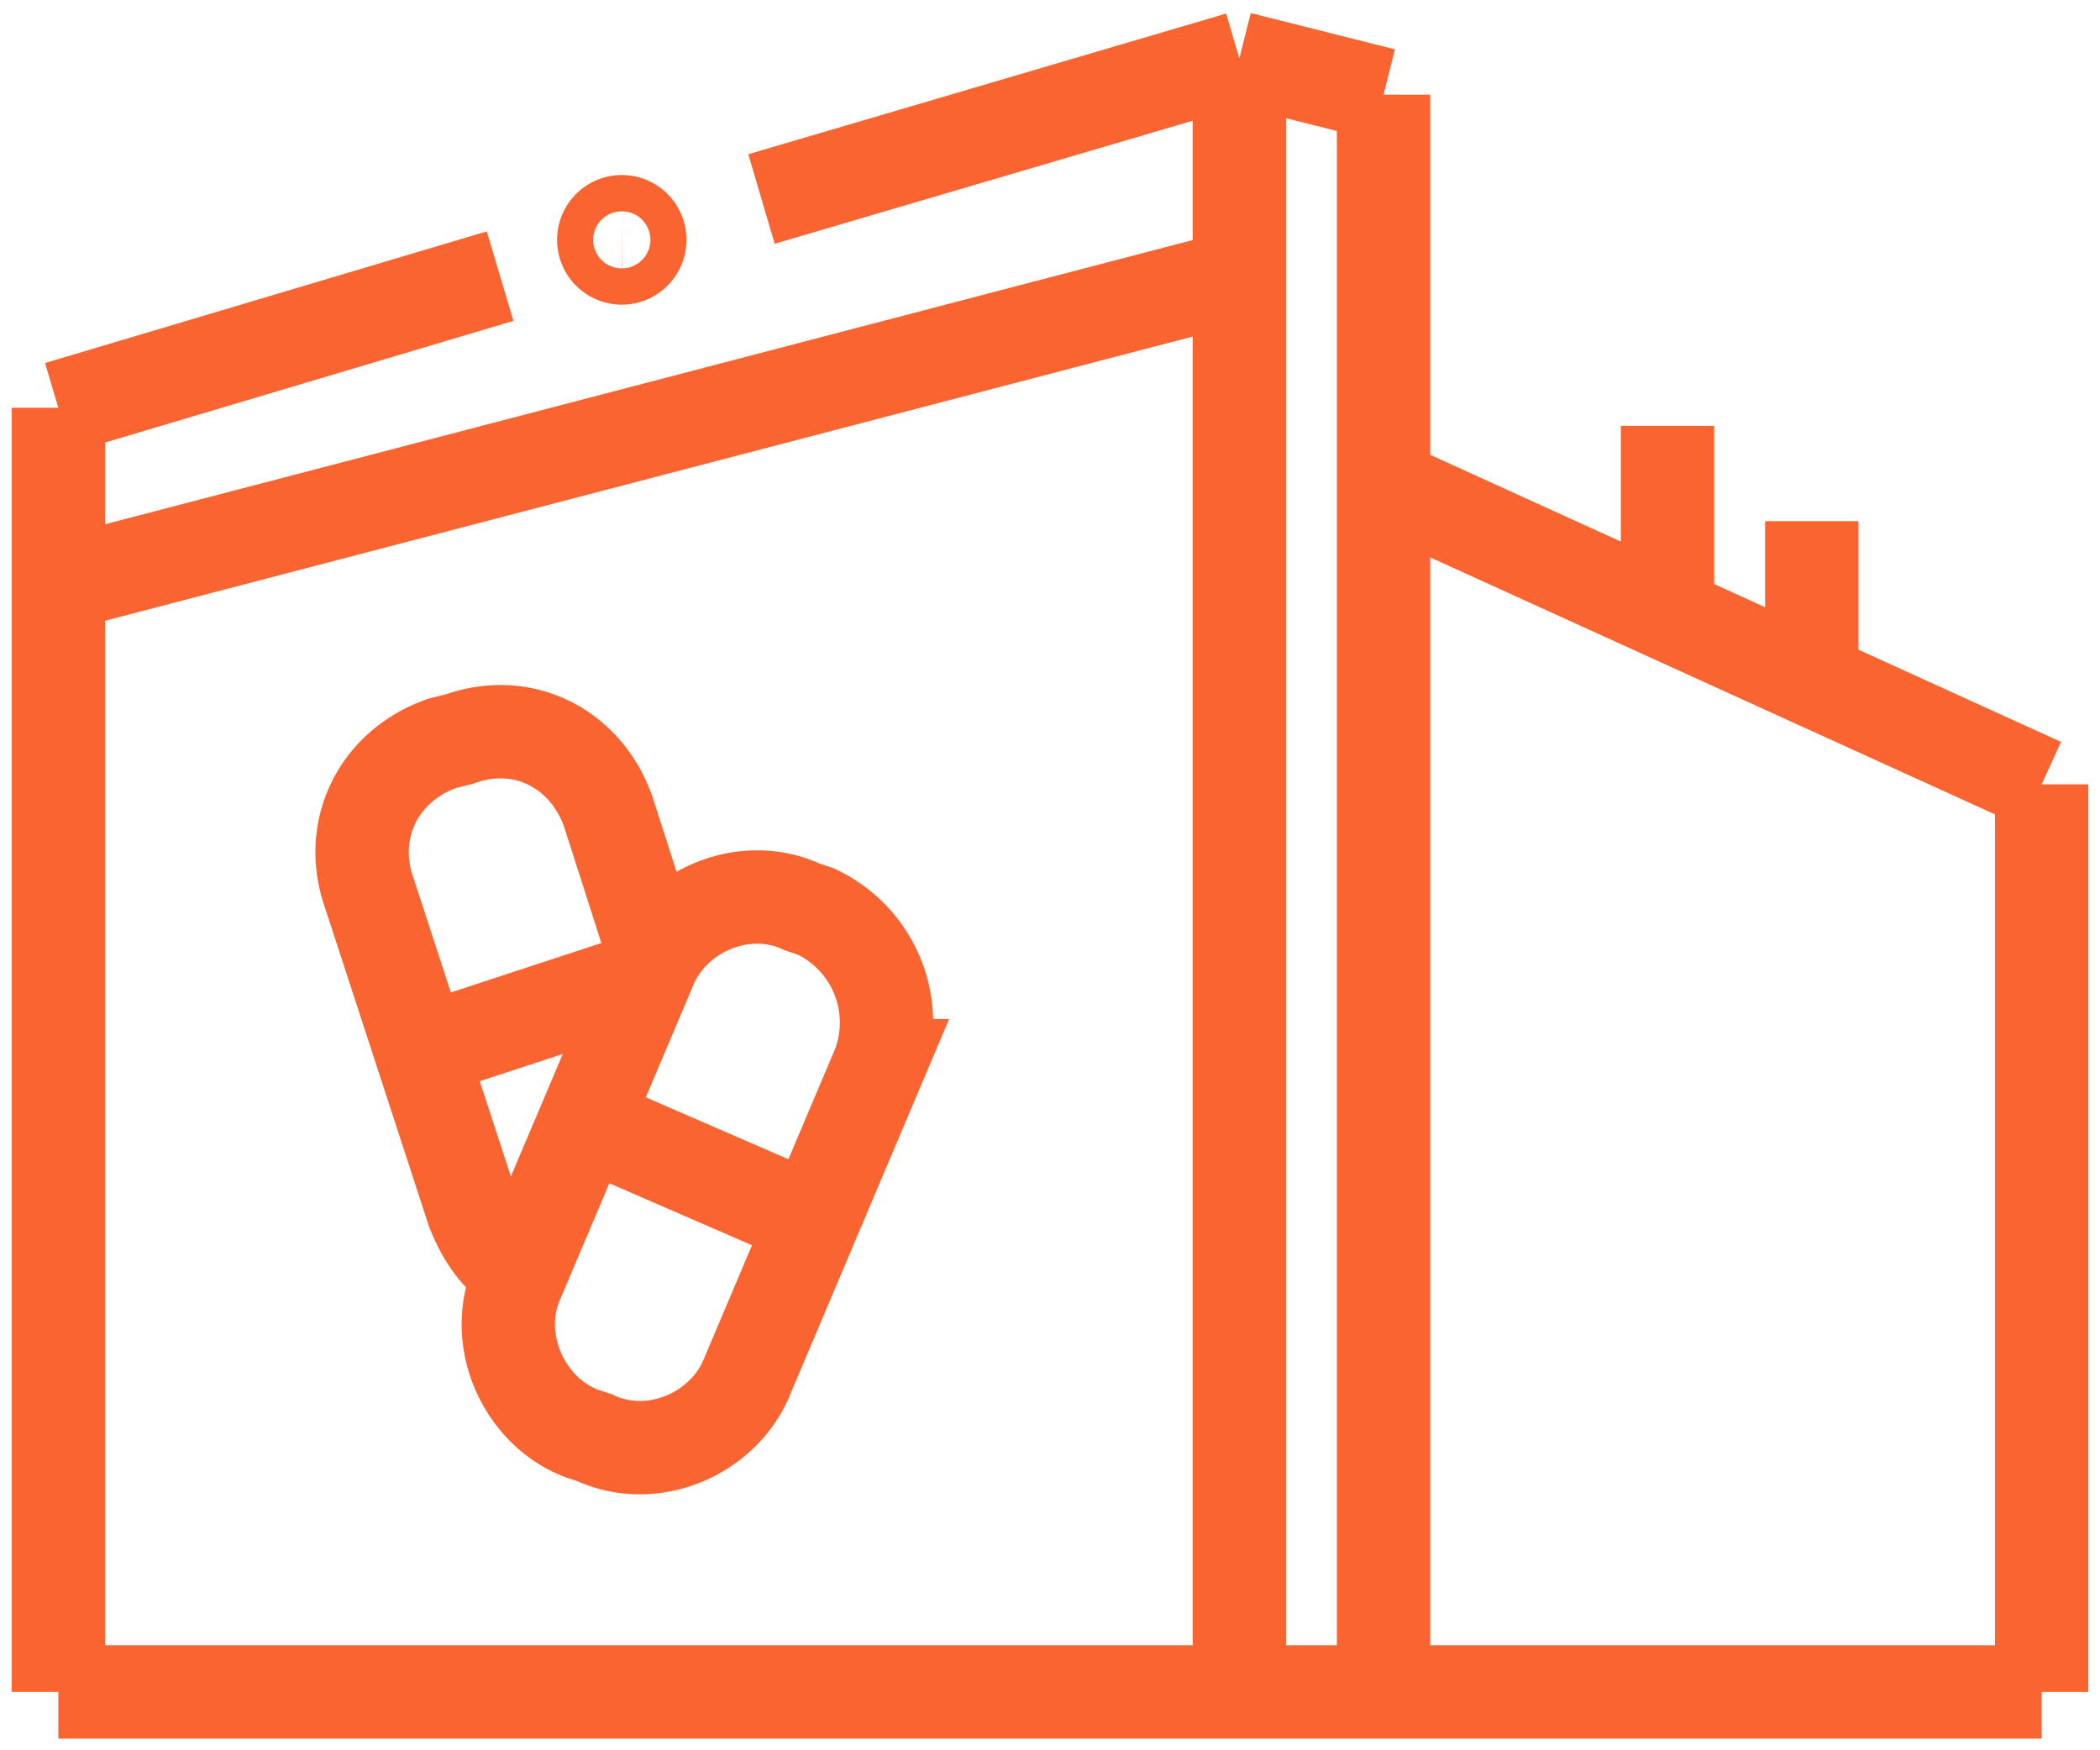 <svg width="36" height="30" viewBox="0 0 36 30" fill="none" xmlns="http://www.w3.org/2000/svg"><path d="M35 29H1M1 29V6.989M13.054 3.411L21.245 1M1 6.989l7.573-2.256M1 10.022l20.245-5.289M21.246 1v28M21.246 1l2.472.622M23.718 1.622V29M35 29V13.444M35 13.444L23.718 8.311M31.059 11.656V8.933M28.586 10.489v-3.19M10.66 4.422c.17 0 .308-.14.308-.311a.31.31 0 00-.309-.311.31.31 0 00-.309.311.31.31 0 00.31.311zM11.2 16.322l-.773-2.41c-.386-1.09-1.468-1.634-2.55-1.245l-.309.078c-1.082.388-1.623 1.477-1.236 2.566l1.777 5.445c.155.389.386.777.773 1.01M7.182 18.033l3.787-1.244M13.982 15.622l-.232-.078c-1.005-.466-2.241.078-2.627 1.09l-2.241 5.288c-.464 1.011.077 2.256 1.082 2.645l.231.077c1.005.467 2.241-.077 2.628-1.088l2.24-5.29a2.102 2.102 0 00-1.081-2.644zM9.963 19.2l3.941 1.711" stroke="#F96430" stroke-width="1.6" stroke-miterlimit="10"/></svg>

